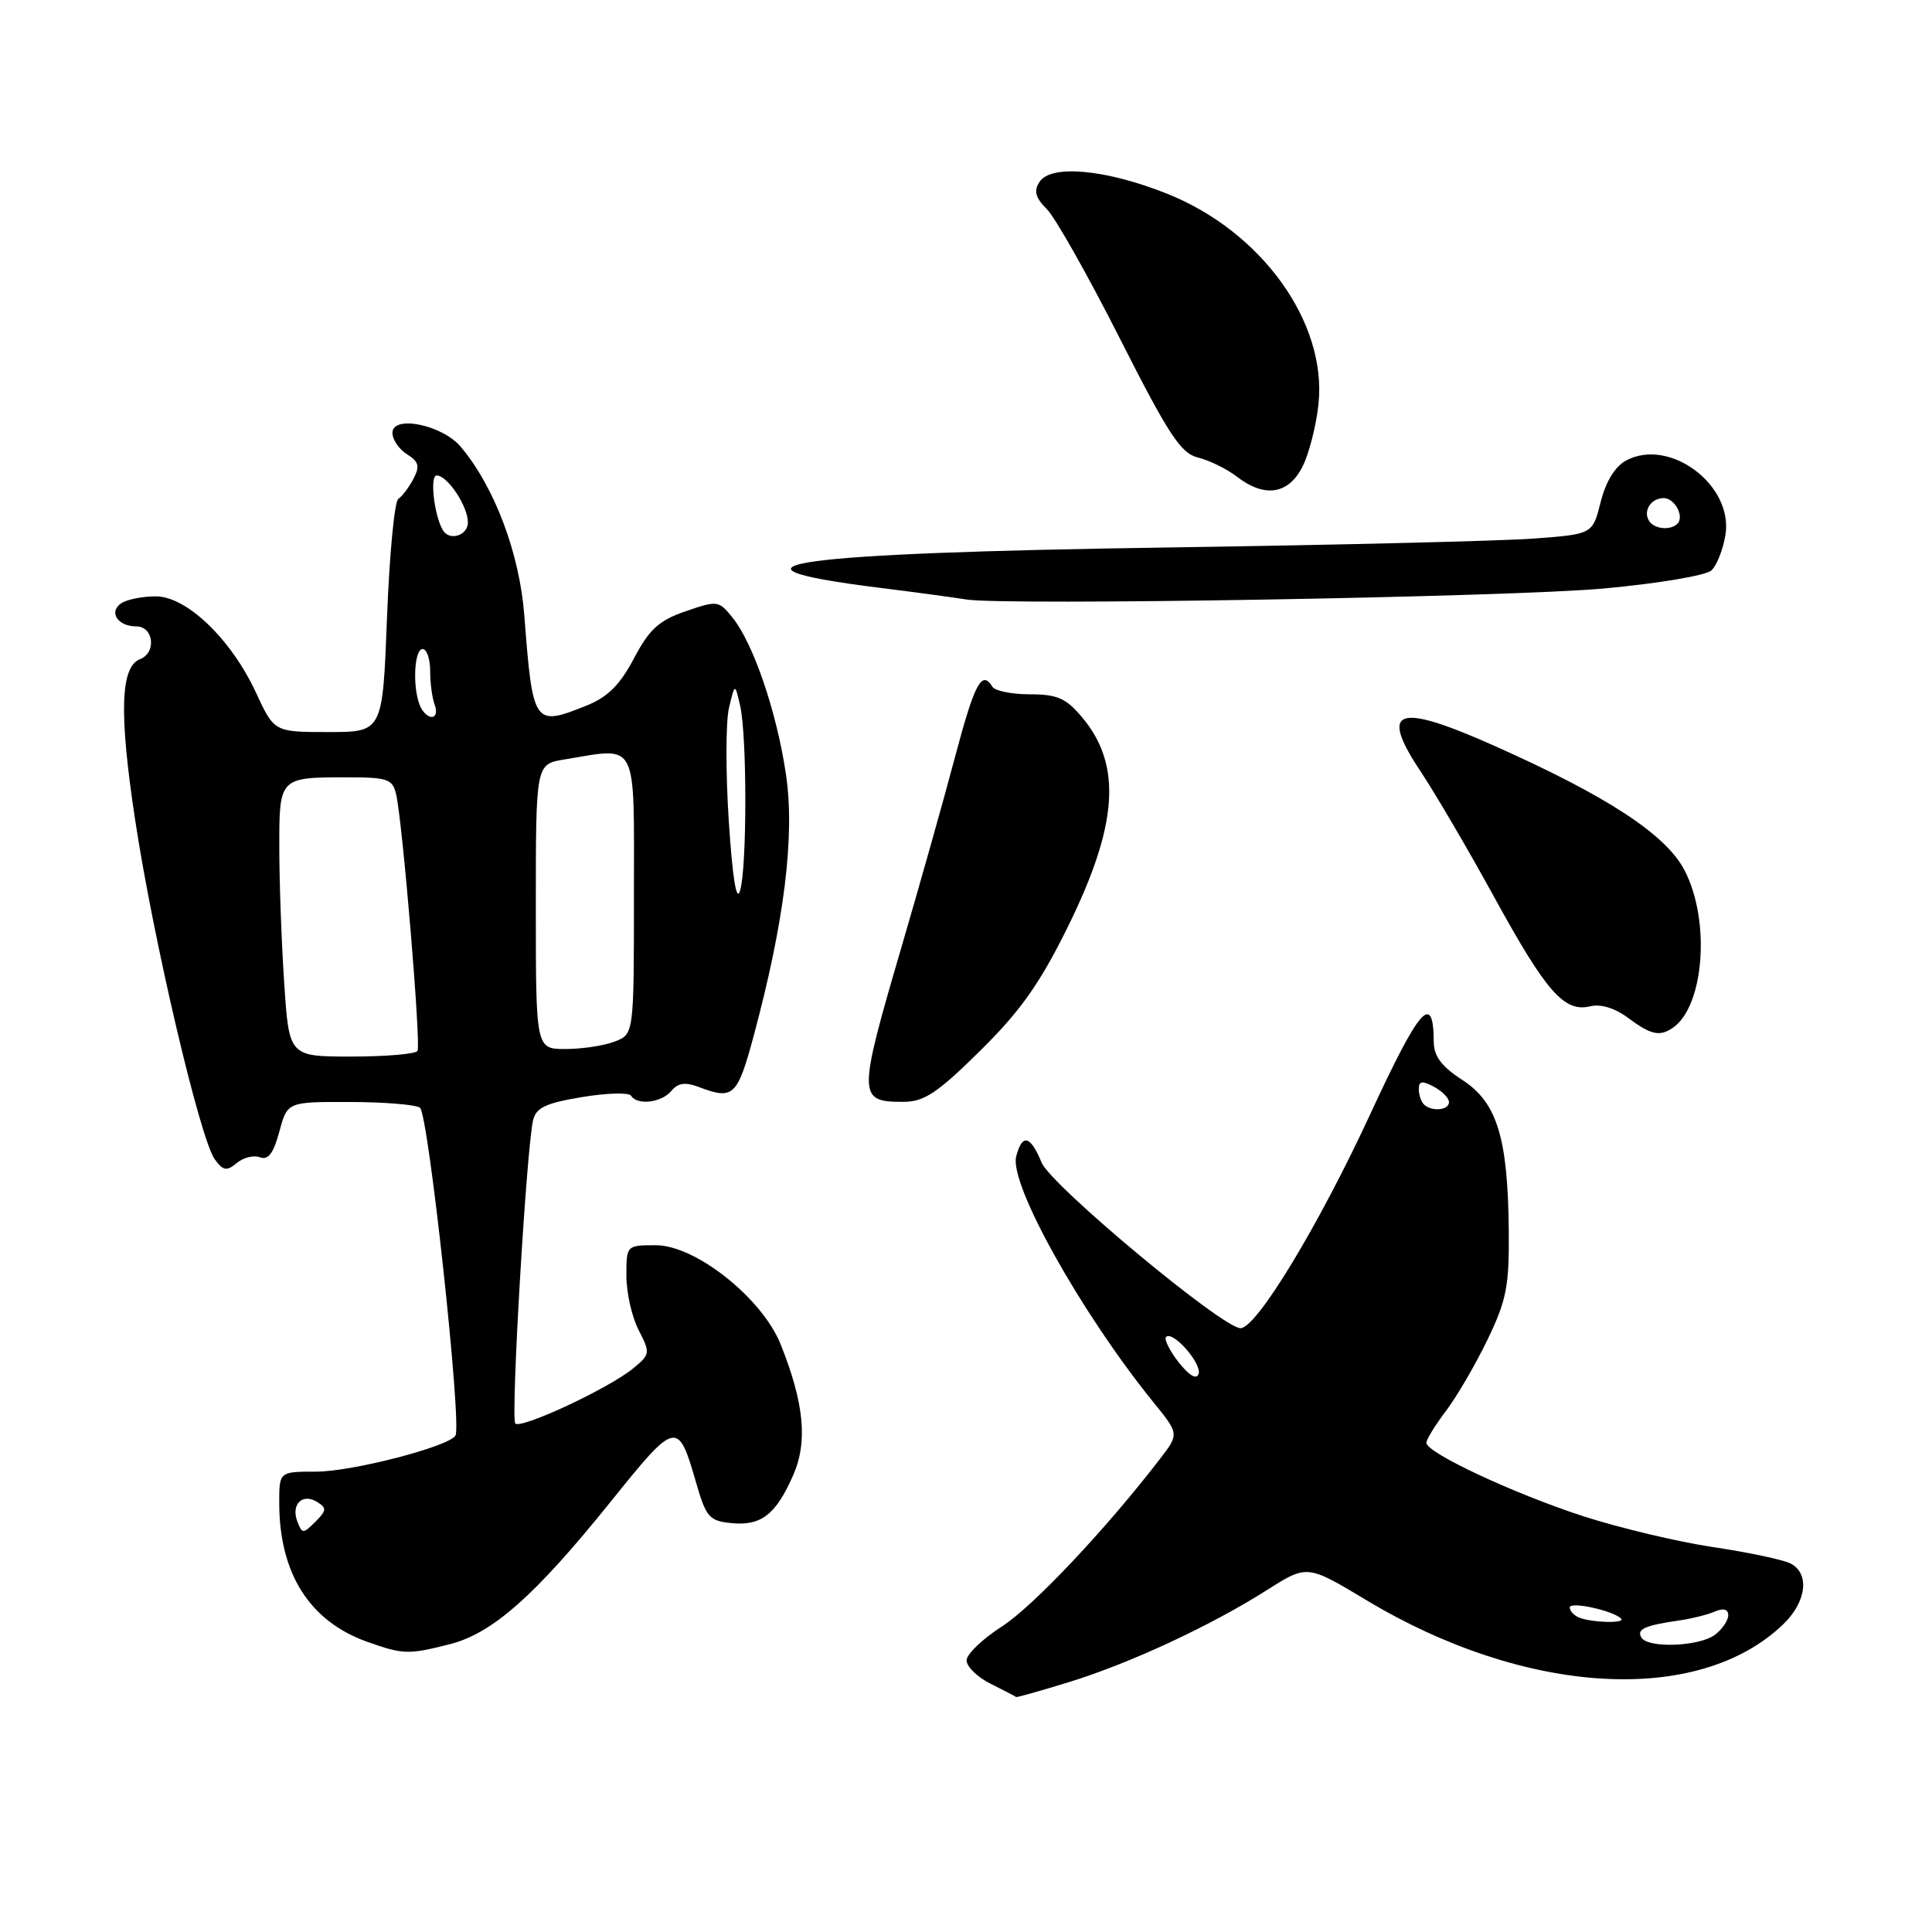 <?xml version="1.0" encoding="UTF-8" standalone="no"?>
<!DOCTYPE svg PUBLIC "-//W3C//DTD SVG 1.1//EN" "http://www.w3.org/Graphics/SVG/1.1/DTD/svg11.dtd" >
<svg xmlns="http://www.w3.org/2000/svg" xmlns:xlink="http://www.w3.org/1999/xlink" version="1.1" viewBox="0 0 256 256">
 <g >
 <path fill="currentColor"
d=" M 141.64 222.89 C 149.74 220.39 160.39 215.44 167.85 210.71 C 173.20 207.31 173.20 207.31 181.02 212.01 C 202.11 224.69 225.00 226.03 236.25 215.26 C 239.38 212.27 239.84 208.50 237.25 207.17 C 236.29 206.67 231.68 205.70 227.00 205.00 C 222.32 204.30 214.60 202.46 209.83 200.92 C 200.64 197.94 189.00 192.50 189.00 191.18 C 189.00 190.74 190.17 188.84 191.61 186.94 C 193.04 185.05 195.52 180.80 197.11 177.50 C 199.63 172.26 199.99 170.42 199.92 163.00 C 199.80 150.73 198.36 146.06 193.75 143.09 C 191.02 141.32 190.00 139.96 189.98 138.08 C 189.94 131.36 188.14 133.41 181.52 147.73 C 174.69 162.47 166.50 175.99 164.38 175.99 C 162.01 176.01 139.28 157.08 138.02 154.05 C 136.52 150.43 135.45 150.17 134.65 153.24 C 133.70 156.87 143.26 173.98 152.79 185.75 C 156.24 190.00 156.24 190.00 153.75 193.25 C 146.64 202.52 136.91 212.84 132.78 215.50 C 130.21 217.15 128.09 219.18 128.08 220.00 C 128.06 220.82 129.50 222.23 131.27 223.11 C 133.05 224.00 134.57 224.79 134.64 224.86 C 134.72 224.94 137.87 224.05 141.64 222.89 Z  M 59.55 217.88 C 65.24 216.45 70.88 211.46 80.92 198.98 C 89.62 188.16 89.83 188.11 92.25 196.50 C 93.56 201.04 93.99 201.53 96.91 201.82 C 100.85 202.21 102.79 200.71 105.09 195.50 C 107.05 191.06 106.56 185.93 103.44 178.13 C 100.99 172.01 92.16 165.00 86.91 165.00 C 83.01 165.00 83.00 165.01 83.00 169.05 C 83.00 171.28 83.73 174.51 84.62 176.24 C 86.19 179.28 86.17 179.45 83.87 181.34 C 80.68 183.96 69.06 189.39 68.28 188.62 C 67.65 187.99 69.75 152.19 70.64 148.43 C 71.03 146.77 72.33 146.16 77.12 145.37 C 80.42 144.82 83.34 144.74 83.62 145.19 C 84.43 146.50 87.66 146.12 88.96 144.55 C 89.85 143.48 90.79 143.35 92.64 144.05 C 97.17 145.77 97.71 145.26 99.87 137.25 C 103.95 122.06 105.35 110.72 104.14 102.57 C 102.90 94.26 99.81 85.22 97.03 81.79 C 95.24 79.58 95.04 79.55 90.84 81.00 C 87.30 82.22 86.04 83.38 84.00 87.24 C 82.15 90.75 80.52 92.37 77.73 93.49 C 70.72 96.30 70.60 96.12 69.47 81.50 C 68.84 73.31 65.50 64.46 61.04 59.19 C 58.57 56.28 52.00 54.95 52.00 57.36 C 52.00 58.25 52.87 59.53 53.93 60.19 C 55.50 61.17 55.66 61.78 54.78 63.45 C 54.19 64.58 53.29 65.77 52.78 66.10 C 52.27 66.43 51.60 73.52 51.28 81.85 C 50.70 97.00 50.70 97.00 43.52 97.00 C 36.34 97.00 36.34 97.00 33.92 91.78 C 30.63 84.68 24.71 79.00 20.63 79.02 C 18.91 79.02 16.88 79.42 16.12 79.90 C 14.33 81.04 15.56 83.00 18.06 83.00 C 20.36 83.00 20.76 86.49 18.56 87.34 C 15.95 88.34 15.76 94.51 17.91 108.66 C 20.32 124.57 26.52 150.96 28.46 153.62 C 29.58 155.14 30.03 155.22 31.38 154.10 C 32.26 153.37 33.64 153.03 34.46 153.35 C 35.53 153.76 36.24 152.82 37.01 149.96 C 38.08 146.00 38.08 146.00 46.29 146.02 C 50.80 146.02 55.01 146.36 55.64 146.77 C 56.76 147.49 61.23 188.75 60.35 190.22 C 59.48 191.68 46.65 195.00 41.89 195.00 C 37.00 195.00 37.00 195.00 37.00 199.13 C 37.00 208.47 41.01 214.82 48.64 217.54 C 53.43 219.24 54.07 219.26 59.55 217.88 Z  M 129.86 139.25 C 135.18 134.00 137.75 130.38 141.42 122.96 C 148.16 109.33 148.72 101.38 143.37 95.03 C 141.25 92.51 140.09 92.00 136.47 92.00 C 134.08 92.00 131.84 91.55 131.50 91.00 C 130.10 88.73 129.15 90.50 126.56 100.25 C 125.07 105.89 121.85 117.30 119.42 125.60 C 113.65 145.32 113.66 146.00 119.67 146.00 C 122.45 146.00 124.16 144.87 129.86 139.25 Z  M 221.60 136.23 C 225.82 133.42 226.69 121.98 223.20 115.30 C 220.73 110.57 212.97 105.49 198.00 98.82 C 185.03 93.04 182.68 93.88 188.29 102.30 C 190.19 105.16 194.59 112.66 198.05 118.98 C 204.90 131.47 207.28 134.17 210.72 133.34 C 212.10 133.00 214.00 133.58 215.72 134.87 C 218.72 137.10 219.89 137.38 221.60 136.23 Z  M 212.50 77.98 C 219.72 77.32 226.07 76.25 226.78 75.58 C 227.49 74.91 228.32 72.79 228.63 70.88 C 229.70 64.28 221.23 57.93 215.47 61.02 C 214.01 61.80 212.78 63.80 212.10 66.51 C 211.03 70.78 211.03 70.78 203.26 71.36 C 198.99 71.68 177.28 72.21 155.00 72.54 C 104.78 73.27 92.84 74.92 116.51 77.88 C 121.46 78.50 126.62 79.20 128.00 79.43 C 133.01 80.27 199.86 79.13 212.50 77.98 Z  M 172.56 61.89 C 173.44 60.18 174.41 56.40 174.71 53.51 C 175.83 42.71 167.17 30.68 154.68 25.68 C 146.57 22.44 139.26 21.75 137.74 24.10 C 136.95 25.31 137.19 26.19 138.72 27.72 C 139.83 28.83 144.18 36.54 148.39 44.86 C 154.90 57.71 156.46 60.07 158.78 60.64 C 160.27 61.01 162.57 62.14 163.88 63.15 C 167.54 65.98 170.68 65.53 172.56 61.89 Z  M 217.50 216.99 C 216.81 215.89 217.95 215.37 222.50 214.72 C 224.15 214.48 226.29 213.95 227.25 213.53 C 228.38 213.05 229.00 213.23 229.00 214.03 C 229.00 214.72 228.21 215.88 227.25 216.61 C 225.19 218.17 218.39 218.44 217.50 216.99 Z  M 209.25 214.34 C 208.56 214.06 208.00 213.45 208.00 212.99 C 208.00 212.16 213.75 213.41 214.80 214.47 C 215.46 215.13 210.95 215.02 209.25 214.34 Z  M 156.18 180.51 C 154.97 178.96 154.22 177.45 154.51 177.15 C 155.40 176.27 159.27 180.68 158.82 182.05 C 158.55 182.85 157.58 182.28 156.18 180.51 Z  M 188.67 146.33 C 188.30 145.97 188.00 145.05 188.00 144.30 C 188.00 143.24 188.45 143.17 190.00 144.00 C 191.10 144.59 192.00 145.50 192.00 146.04 C 192.00 147.13 189.67 147.34 188.67 146.33 Z  M 39.40 201.61 C 38.53 199.34 40.07 197.81 42.01 199.01 C 43.31 199.81 43.28 200.15 41.79 201.64 C 40.17 203.26 40.04 203.26 39.40 201.61 Z  M 37.66 130.25 C 37.30 124.89 37.01 116.84 37.01 112.36 C 37.00 102.98 36.98 103.00 46.06 103.00 C 51.36 103.00 52.02 103.23 52.49 105.25 C 53.34 108.90 55.81 138.43 55.32 139.25 C 55.08 139.66 51.15 140.00 46.59 140.00 C 38.30 140.00 38.30 140.00 37.66 130.25 Z  M 71.00 120.13 C 71.00 101.26 71.00 101.26 74.75 100.64 C 84.65 99.01 84.00 97.76 84.00 118.52 C 84.00 137.05 84.00 137.05 81.43 138.02 C 80.02 138.56 77.10 139.00 74.93 139.00 C 71.00 139.00 71.00 139.00 71.00 120.13 Z  M 96.57 108.82 C 96.15 102.39 96.16 95.64 96.59 93.82 C 97.38 90.50 97.38 90.50 98.07 93.50 C 98.99 97.49 98.99 114.84 98.07 118.00 C 97.59 119.63 97.07 116.44 96.57 108.82 Z  M 55.61 93.42 C 54.64 90.91 54.90 86.00 56.00 86.00 C 56.55 86.00 57.00 87.31 57.00 88.92 C 57.00 90.52 57.27 92.55 57.61 93.42 C 57.94 94.29 57.76 95.00 57.21 95.00 C 56.66 95.00 55.94 94.29 55.61 93.42 Z  M 58.68 70.25 C 57.52 68.28 56.93 63.00 57.86 63.00 C 59.29 63.00 62.00 67.08 62.00 69.22 C 62.00 70.97 59.54 71.73 58.68 70.25 Z  M 218.50 69.00 C 217.68 67.68 218.78 66.00 220.45 66.00 C 221.91 66.00 223.22 68.45 222.26 69.40 C 221.33 70.33 219.18 70.11 218.50 69.00 Z "/>
</g>
</svg>